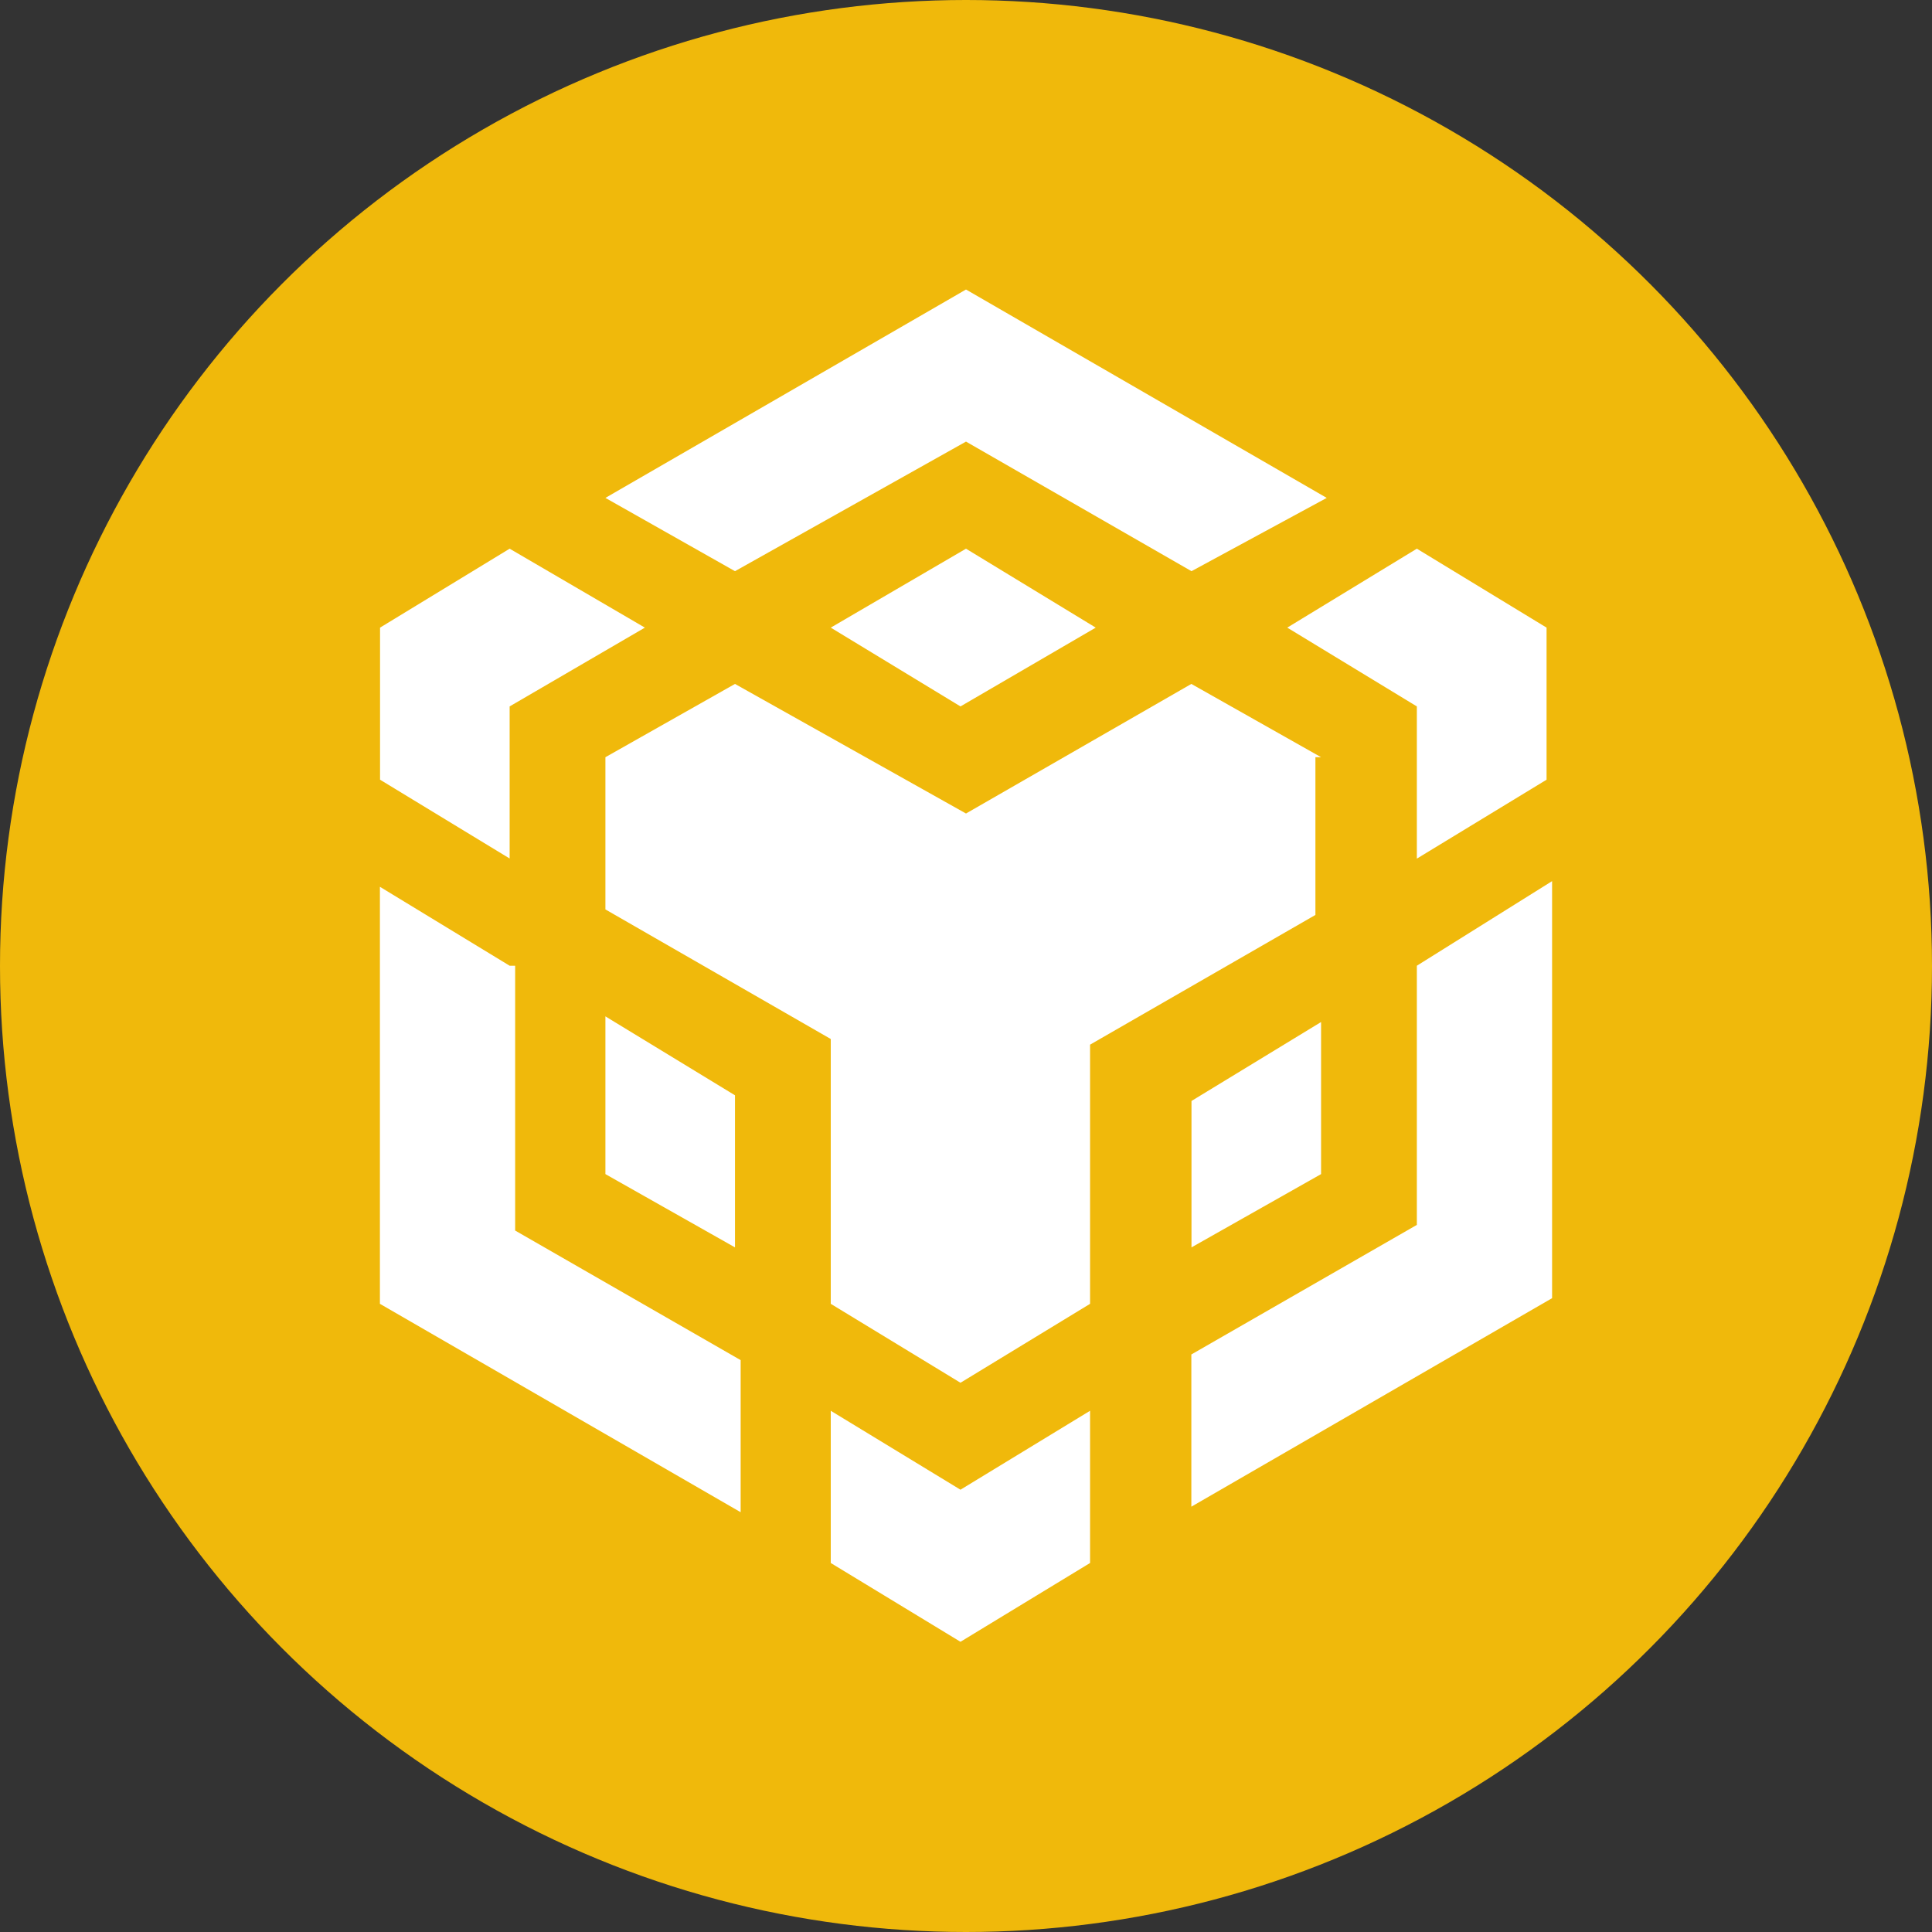 <svg width="14" height="14" viewBox="0 0 14 14" fill="none" xmlns="http://www.w3.org/2000/svg">
<rect x="0" y="0" width="14" height="14" fill="#333333" stroke="none"/>
<circle cx="7" cy="7" r="7" fill="#F0B90B"/>
<g clip-path="url(#clip0_865_169)">
<path d="M4.387 3.608L7 2.098L9.614 3.608L8.634 4.139L7 3.2L5.326 4.139L4.387 3.608ZM9.573 5.487L8.633 4.956L7 5.895L5.326 4.956L4.387 5.487V6.59L6.02 7.529V9.448L6.96 10.02L7.899 9.448V7.57L9.532 6.63V5.487H9.573ZM9.573 8.508V7.406L8.634 7.978V9.039L9.573 8.508ZM10.267 8.876L8.633 9.815V10.918L11.247 9.407V6.385L10.267 6.998V8.876ZM9.328 4.548L10.267 5.119V6.222L11.207 5.65V4.548L10.267 3.976L9.328 4.548ZM6.02 10.223V11.326L6.96 11.897L7.899 11.326V10.223L6.96 10.795L6.02 10.223ZM4.387 8.508L5.326 9.039V7.937L4.387 7.365V8.508ZM6.02 4.548L6.96 5.119L7.94 4.548L7 3.976L6.02 4.548ZM3.693 5.119L4.673 4.548L3.693 3.976L2.754 4.548V5.65L3.693 6.221V5.119H3.693ZM3.693 6.998L2.753 6.426V9.448L5.367 10.958V9.856L3.733 8.917V6.998H3.693Z" fill="white"/>
</g>
<defs>
<clipPath id="clip0_865_169">
<rect width="9.8" height="9.8" fill="white" transform="translate(2.101 2.098)"/>
</clipPath>
</defs>
</svg>

